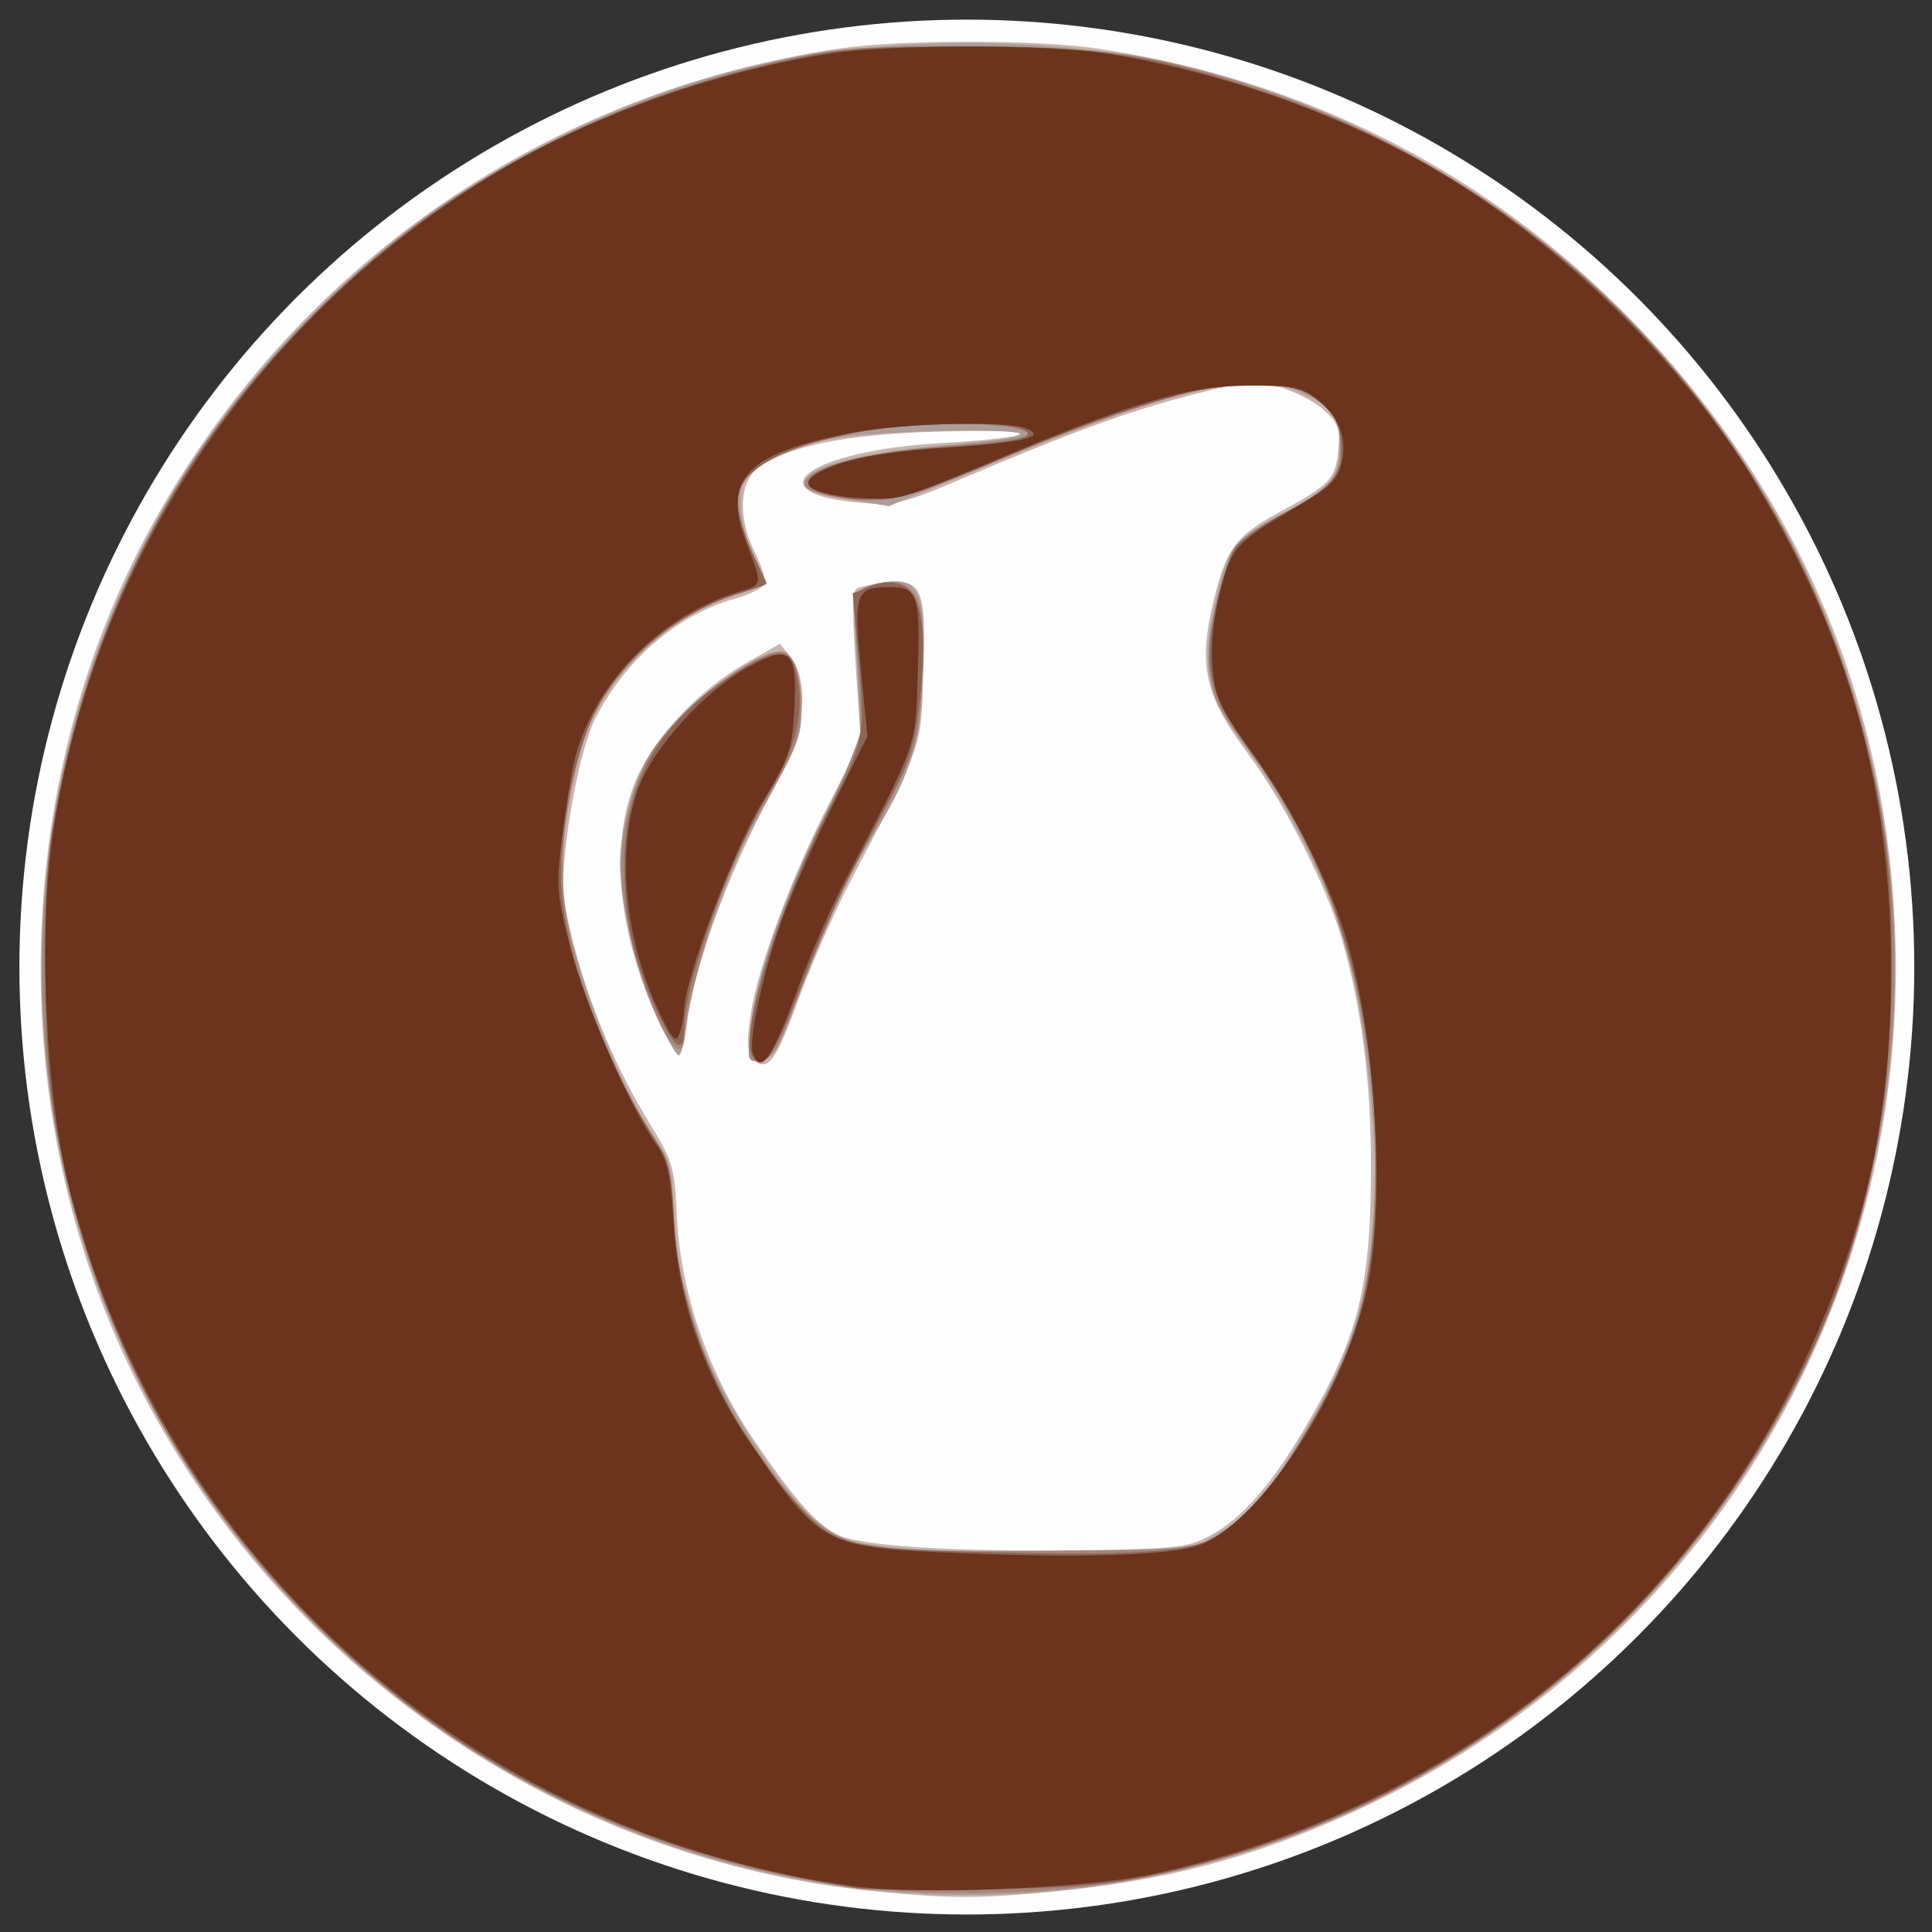 <?xml version="1.0" encoding="UTF-8" standalone="no"?>
<!-- Created with Inkscape (http://www.inkscape.org/) -->

<svg
   xmlns:dc="http://purl.org/dc/elements/1.1/"
   xmlns:cc="http://creativecommons.org/ns#"
   xmlns:rdf="http://www.w3.org/1999/02/22-rdf-syntax-ns#"
   xmlns:svg="http://www.w3.org/2000/svg"
   xmlns="http://www.w3.org/2000/svg"
   xmlns:sodipodi="http://sodipodi.sourceforge.net/DTD/sodipodi-0.dtd"
   xmlns:inkscape="http://www.inkscape.org/namespaces/inkscape"
   id="svg4264"
   version="1.1"
   inkscape:version="0.91 r13725"
   width="100"
   height="100"
   viewBox="0 0 100 100"
   sodipodi:docname="lacteo50.svg">
  <rect x="0" y="0" width="100" height="100" fill="#333333" stroke="none"/>
  <defs
     id="defs4268">
    <clipPath
       clipPathUnits="userSpaceOnUse"
       id="clipPath4294">
      <rect
         style="opacity:0.181;fill:#ff0000;fill-opacity:1;fill-rule:nonzero;stroke:none;stroke-width:3.6;stroke-linecap:round;stroke-linejoin:round;stroke-miterlimit:4;stroke-dasharray:none;stroke-opacity:1"
         id="rect4296"
         width="240"
         height="240"
         x="10.939"
         y="42.654" />
    </clipPath>
    <clipPath
       clipPathUnits="userSpaceOnUse"
       id="clipPath4238">
      <circle
         style="opacity:0.243;fill:#ff0000;fill-rule:evenodd;stroke:none;stroke-width:1px;stroke-linecap:butt;stroke-linejoin:miter;stroke-opacity:1"
         id="circle4240"
         cx="130.939"
         cy="162.654"
         r="117.6" />
    </clipPath>
  </defs>
  <sodipodi:namedview
     pagecolor="#ffffff"
     bordercolor="#666666"
     borderopacity="1"
     objecttolerance="10"
     gridtolerance="10"
     guidetolerance="10"
     inkscape:pageopacity="0"
     inkscape:pageshadow="2"
     inkscape:window-width="1920"
     inkscape:window-height="1017"
     id="namedview4266"
     showgrid="false"
     fit-margin-top="0"
     fit-margin-left="0"
     fit-margin-right="0"
     fit-margin-bottom="0"
     inkscape:zoom="1.518912"
     inkscape:cx="91.734794"
     inkscape:cy="100.63524"
     inkscape:window-x="-8"
     inkscape:window-y="-8"
     inkscape:window-maximized="1"
     inkscape:current-layer="svg4264" />
  <g
     id="g4274"
     transform="matrix(0.417,0,0,0.417,-4.558,-17.772)"
     clip-path="url(#clipPath4238)">
    <path
       style="fill:#fefefe"
       d="M 0,185.956 0,0 l 131.114,0 131.114,0 0,185.956 0,185.956 -131.114,0 -131.114,0 0,-185.956 z"
       id="path4290"
       inkscape:connector-curvature="0" />
    <path
       style="fill:#c8b4ac"
       d="m 105.379,323.425 c -3.609,-1.84 -5.324,-4.585 -5.7,-9.124 -0.67,-8.084 3.585,-13.117 11.096,-13.126 4.577,-0.006 6.901,1.203 6.901,3.589 0,1.751 -0.055,1.771 -1.781,0.64 -0.996,-0.653 -3.283,-1.167 -5.189,-1.167 -2.704,0 -3.8,0.391 -5.301,1.893 -1.645,1.645 -1.893,2.501 -1.893,6.54 0,3.91 0.277,4.942 1.751,6.51 2.474,2.633 5.898,3.112 9.501,1.33 l 2.913,-1.441 0,1.762 c 0,3.44 -7.526,5.028 -12.297,2.595 z m 59.8,0.274 c -5.347,-2.421 -7.594,-10.302 -4.763,-16.702 1.244,-2.812 2.114,-3.687 4.885,-4.912 5.558,-2.459 10.762,-0.702 13.434,4.536 2.739,5.369 1.312,12.916 -3.046,16.108 -2.47,1.81 -7.609,2.284 -10.509,0.971 z m 7.678,-2.984 c 4.117,-2.129 4.9,-11.084 1.286,-14.699 -2.484,-2.484 -6.587,-2.474 -9.082,0.021 -3.612,3.612 -2.679,12.865 1.502,14.885 2.252,1.088 3.893,1.034 6.293,-0.207 z m 12.918,3.138 c -1.388,-0.507 -1.998,-1.239 -1.998,-2.399 0,-1.618 0.084,-1.64 2.724,-0.698 3.788,1.352 6.278,1.262 8.201,-0.294 1.263,-1.023 1.532,-1.772 1.163,-3.243 -0.377,-1.502 -1.14,-2.078 -3.56,-2.684 -5.137,-1.286 -7.732,-2.748 -8.202,-4.62 -1.287,-5.126 1.748,-8.847 7.173,-8.798 4.709,0.043 7.029,0.878 7.029,2.528 0,1.655 -0.205,1.695 -3.629,0.714 -1.731,-0.496 -3.278,-0.479 -4.898,0.056 -1.945,0.642 -2.369,1.156 -2.369,2.874 0,1.961 0.318,2.187 5.06,3.599 3.181,0.947 5.474,2.098 6.174,3.098 1.3,1.855 1.448,5.098 0.33,7.188 -1.606,3.001 -8.491,4.398 -13.198,2.678 z m -123.305,-11.141 0,-11.259 1.816,0 1.816,0 0,9.806 0,9.806 5.448,0 c 4.964,0 5.448,0.129 5.448,1.453 0,1.356 -0.484,1.453 -7.264,1.453 l -7.264,0 0,-11.259 z m 15.431,10.351 c 0.183,-0.499 2.097,-5.566 4.254,-11.258 3.692,-9.741 4.036,-10.35 5.857,-10.351 1.734,-7.2e-4 2.139,0.543 3.92,5.265 1.092,2.896 2.919,7.645 4.059,10.552 2.508,6.394 2.525,6.7 0.372,6.7 -1.355,0 -1.878,-0.591 -2.572,-2.906 l -0.871,-2.906 -4.751,0 -4.751,0 -1.141,2.906 c -0.9,2.291 -1.519,2.906 -2.925,2.906 -1.12,0 -1.66,-0.338 -1.452,-0.908 z m 13.315,-9.08 c -0.225,-0.699 -1.037,-2.906 -1.805,-4.903 -1.164,-3.026 -1.486,-3.39 -1.935,-2.179 -0.296,0.799 -1.135,3.005 -1.865,4.903 l -1.327,3.45 3.67,0 c 3.167,0 3.614,-0.174 3.262,-1.271 z m 35.904,0.182 0,-9.806 -3.995,0 c -3.511,0 -3.995,-0.176 -3.995,-1.453 0,-1.381 0.484,-1.453 9.806,-1.453 9.322,0 9.806,0.072 9.806,1.453 0,1.277 -0.484,1.453 -3.995,1.453 l -3.995,0 0,9.806 0,9.806 -1.816,0 -1.816,0 0,-9.806 z m 13.801,-1.453 0,-11.259 7.264,0 c 6.78,0 7.264,0.097 7.264,1.453 0,1.324 -0.484,1.453 -5.448,1.453 l -5.448,0 0,2.874 0,2.874 5.266,0.213 c 4.711,0.191 5.266,0.367 5.266,1.666 0,1.3 -0.555,1.475 -5.266,1.666 l -5.266,0.213 0,3.57 0,3.57 5.622,0.212 c 4.676,0.176 5.662,0.426 5.864,1.483 0.219,1.146 -0.515,1.271 -7.438,1.271 l -7.68,0 0,-11.259 z M 119.891,277.419 C 80.776,273.653 45.752,249.604 27.978,214.309 11.099,180.793 12.109,138.808 30.572,106.408 48.502,74.942 79.168,53.992 115.133,48.639 c 7.47,-1.112 24.492,-1.112 31.961,0 25.968,3.865 48.617,15.41 66.523,33.906 21.471,22.18 32.618,49.634 32.627,80.356 0.013,45.191 -26.078,85.774 -67.241,104.587 -12.561,5.741 -23.406,8.605 -37.72,9.962 -8.877,0.841 -12.391,0.836 -21.392,-0.03 z m 41.005,-44.064 c 3.949,-2.056 7.505,-5.985 11.597,-12.816 6.994,-11.676 8.592,-17.825 8.61,-33.13 0.012,-10.521 -1.163,-19.701 -3.61,-28.202 -1.914,-6.65 -7.137,-16.954 -11.713,-23.11 -5.364,-7.216 -6.171,-10.928 -4.16,-19.135 1.531,-6.249 2.727,-7.835 8.129,-10.78 6.285,-3.426 6.897,-4.06 7.279,-7.535 0.299,-2.723 0.078,-3.379 -1.719,-5.081 -1.135,-1.075 -3.64,-2.375 -5.567,-2.889 -3.187,-0.85 -4.172,-0.763 -10.896,0.961 -7.657,1.964 -14.775,4.559 -28.457,10.374 -7.386,3.139 -8.333,3.367 -12.526,3.02 -13.627,-1.13 -6.688,-6.445 9.658,-7.399 13.167,-0.768 13.401,-1.816 0.326,-1.459 -11.848,0.323 -18.965,1.743 -22.821,4.551 -2.362,1.72 -2.524,6.295 -0.372,10.512 0.827,1.621 1.347,3.355 1.156,3.853 -0.191,0.498 -1.788,1.31 -3.549,1.803 -7.277,2.038 -13.719,7.571 -17.491,15.025 -2.183,4.313 -4.552,18.499 -3.79,22.693 1.671,9.197 5.526,19.21 10.53,27.35 2.941,4.784 3.143,5.46 3.421,11.43 0.445,9.554 3.826,19.483 9.465,27.795 5.31,7.828 8.155,10.986 10.885,12.087 3.16,1.274 14.543,1.962 29.275,1.77 11.996,-0.157 13.75,-0.338 16.344,-1.688 z m -56.107,-58.906 c -1.118,-0.694 -1.272,-2.204 -0.635,-6.208 0.904,-5.676 5.23,-17.263 9.594,-25.699 l 4.033,-7.796 -0.532,-7.99 c -0.575,-8.635 -0.577,-10.498 -0.012,-11.063 0.201,-0.201 1.821,-0.53 3.599,-0.731 4.583,-0.517 5.08,0.691 4.698,11.403 -0.333,9.328 0.098,8.113 -9.193,25.93 -1.908,3.659 -4.732,10.101 -6.276,14.316 -2.722,7.432 -3.668,8.837 -5.278,7.838 z M 92.389,168.705 c -4.966,-10.787 -5.818,-22.301 -2.216,-29.964 2.369,-5.041 7.73,-10.602 13.272,-13.767 l 4.292,-2.451 1.338,1.652 c 2.215,2.735 1.828,9.165 -0.838,13.939 -6.361,11.389 -11.038,23.642 -12.018,31.485 -0.276,2.205 -0.742,4.01 -1.036,4.01 -0.294,0 -1.551,-2.206 -2.793,-4.903 z"
       id="path4288"
       inkscape:connector-curvature="0" />
    <path
       style="fill:#ac9d97"
       d="m 105.484,323.293 c -7.115,-3.32 -8.045,-14.498 -1.653,-19.876 1.903,-1.601 3.055,-1.964 6.239,-1.964 4.928,0 7.606,1.16 7.606,3.294 l 0,1.608 -2.913,-1.441 c -6.009,-2.973 -11.615,0.626 -11.615,7.456 0,1.948 0.391,4.399 0.868,5.447 1.659,3.642 6.922,5.018 11.019,2.881 2.629,-1.371 2.641,-1.369 2.641,0.342 0,3.163 -7.337,4.519 -12.192,2.253 z m 61.068,0.926 c -2.536,-0.539 -5.796,-4.056 -6.769,-7.302 -1.437,-4.795 -0.377,-9.424 2.911,-12.711 2.482,-2.482 3.125,-2.753 6.54,-2.753 2.284,0 4.63,0.498 5.912,1.255 2.66,1.571 5.005,6.3 4.984,10.052 -0.02,3.588 -2.238,8.572 -4.463,10.028 -1.866,1.221 -6.602,1.965 -9.114,1.431 z m 6.37,-3.175 c 3.21,-1.718 4.705,-9.09 2.724,-13.437 -0.877,-1.924 -3.953,-3.975 -5.963,-3.975 -2.245,0 -4.758,1.73 -5.846,4.024 -2.148,4.527 -0.943,11.448 2.326,13.351 1.655,0.964 4.993,0.982 6.759,0.037 z m 15.577,3.296 c -0.4,-0.133 -1.625,-0.441 -2.724,-0.683 -1.51,-0.333 -1.998,-0.871 -1.998,-2.206 0,-1.732 0.047,-1.745 2.519,-0.713 5.175,2.162 10.121,0.532 9.69,-3.194 -0.192,-1.661 -0.841,-2.128 -4.693,-3.38 -2.458,-0.799 -5.155,-2.075 -5.993,-2.837 -2.151,-1.954 -2.027,-5.805 0.26,-8.092 1.494,-1.494 2.484,-1.783 6.115,-1.783 5.268,0 6.63,0.464 6.63,2.257 0,1.58 -0.56,1.679 -3.396,0.6 -2.701,-1.027 -6.569,-0.238 -7.517,1.532 -1.294,2.419 0.279,4.128 4.631,5.031 6.42,1.333 9.031,5.132 6.775,9.862 -0.855,1.792 -1.872,2.622 -3.912,3.188 -2.705,0.751 -4.947,0.897 -6.388,0.416 z m -126.029,-11.628 0,-11.259 1.816,0 1.816,0 0,9.774 0,9.774 5.259,0.213 c 4.329,0.176 5.301,0.438 5.501,1.485 0.218,1.143 -0.498,1.271 -7.075,1.271 l -7.317,0 0,-11.259 z m 15.263,11.077 c 0.004,-0.1 1.891,-5.085 4.192,-11.077 3.774,-9.83 4.365,-10.917 6.035,-11.113 1.76,-0.207 2.054,0.32 5.977,10.718 2.269,6.014 4.126,11.097 4.126,11.295 0,0.198 -0.656,0.359 -1.459,0.359 -1.024,0 -1.805,-0.866 -2.621,-2.906 l -1.163,-2.906 -4.891,0 -4.891,0 -0.871,2.906 c -0.709,2.366 -1.202,2.906 -2.657,2.906 -0.983,0 -1.783,-0.082 -1.778,-0.182 z m 13.613,-9.443 c -0.184,-0.499 -0.9,-2.627 -1.591,-4.727 -0.691,-2.101 -1.525,-3.653 -1.854,-3.45 -0.329,0.203 -1.084,1.759 -1.679,3.456 -0.594,1.697 -1.314,3.658 -1.598,4.358 -0.454,1.114 -0.05,1.271 3.27,1.271 2.724,0 3.693,-0.255 3.452,-0.908 z m 35.773,-0.182 0,-9.806 -3.995,0 c -3.511,0 -3.995,-0.176 -3.995,-1.453 0,-1.378 0.484,-1.453 9.443,-1.453 8.959,0 9.443,0.074 9.443,1.453 0,1.259 -0.484,1.453 -3.632,1.453 l -3.632,0 0,9.806 0,9.806 -1.816,0 -1.816,0 0,-9.806 z m 13.801,-1.453 0,-11.259 7.264,0 c 6.78,0 7.264,0.097 7.264,1.453 0,1.324 -0.484,1.453 -5.448,1.453 l -5.448,0 0,3.269 0,3.269 5.085,0 c 4.6,0 5.085,0.138 5.085,1.453 0,1.314 -0.484,1.453 -5.085,1.453 l -5.085,0 0,3.632 0,3.632 5.448,0 c 4.964,0 5.448,0.129 5.448,1.453 0,1.356 -0.484,1.453 -7.264,1.453 l -7.264,0 0,-11.259 z M 125.666,277.714 C 79.62,275.548 39.138,245.8 23.04,202.3 15.451,181.793 14.027,158.628 19.023,136.925 27.699,99.229 54.7,68.593 91.434,54.767 103.597,50.189 116.56,47.967 131.114,47.967 c 14.554,0 27.517,2.221 39.68,6.799 55.702,20.966 86.34,79.309 71.754,136.638 -13.36,52.512 -62.589,88.864 -116.882,86.31 z m 36.425,-44.71 c 4.172,-2.452 6.179,-4.806 10.865,-12.74 6.59,-11.157 8.649,-18.905 8.633,-32.492 -0.009,-7.59 -1.871,-22.045 -3.649,-28.329 -1.701,-6.011 -7.528,-17.518 -11.92,-23.541 -5.431,-7.447 -6.089,-10.28 -4.269,-18.391 1.501,-6.689 2.296,-7.872 6.966,-10.362 7.451,-3.974 8.523,-5.107 8.523,-9.01 0,-3.901 -0.939,-5.139 -5.27,-6.949 -6.486,-2.71 -15.515,-0.407 -42.514,10.845 l -8.195,3.415 -5.006,-0.844 c -2.819,-0.475 -5.167,-1.266 -5.376,-1.809 -0.732,-1.907 6.111,-3.953 16.004,-4.787 13.978,-1.178 14.289,-2.157 0.598,-1.882 -12.751,0.256 -18.639,1.442 -22.518,4.537 -1.839,1.466 -2.168,2.222 -2.11,4.834 0.038,1.703 0.774,4.473 1.634,6.155 0.861,1.682 1.565,3.183 1.565,3.335 0,0.152 -1.368,0.687 -3.039,1.188 -7.725,2.315 -14.791,8.224 -18.453,15.434 -1.902,3.745 -3.932,13.945 -3.931,19.756 7.26e-4,7.558 6.702,25.863 12.438,33.976 1.011,1.431 1.364,3.211 1.367,6.901 0.004,5.322 0.449,7.501 3.387,16.605 2.14,6.629 10.455,19.543 14.831,23.034 3.575,2.852 8.28,3.376 28.993,3.228 l 17.07,-0.122 3.374,-1.983 z m -57.965,-63.054 c 0.66,-6.314 4.174,-16.266 9.32,-26.397 l 4.382,-8.626 -0.516,-9.286 c -0.494,-8.877 -0.451,-9.32 0.966,-10.079 0.815,-0.436 2.493,-0.793 3.727,-0.793 3.239,0 3.888,2.254 3.447,11.985 -0.392,8.653 -1.607,12.403 -6.554,20.224 -2.507,3.963 -6.372,12.505 -9.75,21.544 -1.669,4.466 -2.347,5.492 -3.765,5.694 -1.704,0.243 -1.722,0.18 -1.257,-4.267 z M 92.387,168.705 c -2.532,-5.495 -4.493,-13.782 -4.493,-18.983 0,-4.237 1.744,-10.323 3.958,-13.816 3.365,-5.309 12.53,-12.419 16.007,-12.419 1.511,0 2.553,2.934 2.553,7.188 0,3.486 -0.273,4.146 -6.043,14.641 -3.235,5.883 -7.54,18.56 -8.195,24.13 -0.269,2.289 -0.723,4.162 -1.008,4.162 -0.285,0 -1.535,-2.206 -2.778,-4.903 z"
       id="path4286"
       inkscape:connector-curvature="0" />
    <path
       style="fill:#a78678"
       d="m 107.067,323.935 c -7.446,-2.235 -9.927,-13.306 -4.347,-19.396 2.058,-2.246 2.905,-2.628 6.479,-2.924 5.149,-0.427 8.477,0.797 8.477,3.117 l 0,1.65 -2.696,-1.374 c -1.483,-0.756 -3.46,-1.374 -4.394,-1.374 -2.717,0 -5.705,1.931 -6.698,4.328 -1.323,3.194 -0.628,9.907 1.215,11.751 2.032,2.032 6.75,2.556 9.713,1.078 2.939,-1.466 2.861,-1.474 2.861,0.295 0,2.38 -6.426,4.107 -10.609,2.851 z m 58.942,-0.327 c -3.372,-1.2 -5.162,-3.261 -6.261,-7.212 -1.295,-4.656 -0.246,-8.998 2.946,-12.19 2.529,-2.529 3.083,-2.753 6.808,-2.753 3.494,0 4.408,0.31 6.605,2.239 3.935,3.455 5.04,9.03 2.866,14.463 -2.059,5.145 -7.453,7.414 -12.965,5.453 z m 8.034,-3.509 c 1.595,-1.372 2.033,-2.472 2.309,-5.807 0.203,-2.451 -0.03,-5.011 -0.577,-6.332 -0.912,-2.203 -3.938,-4.328 -6.162,-4.328 -2.073,0 -5.144,2.023 -6.033,3.975 -1.936,4.249 -0.521,11.593 2.583,13.4 2.228,1.298 5.793,0.886 7.88,-0.908 z m 12.459,3.762 c -1.996,-0.557 -2.724,-1.152 -2.724,-2.226 0,-1.196 0.301,-1.366 1.634,-0.924 3.716,1.231 8.281,1.232 9.51,10e-4 2.972,-2.972 0.712,-6.036 -5.299,-7.182 -5.663,-1.08 -7.805,-6.7 -3.924,-10.297 1.523,-1.411 2.692,-1.779 5.63,-1.771 5.184,0.014 6.976,0.613 6.976,2.332 0,1.064 -0.327,1.32 -1.238,0.971 -0.681,-0.261 -2.603,-0.662 -4.272,-0.891 -2.468,-0.338 -3.32,-0.129 -4.573,1.124 -2.93,2.93 -1.921,4.367 4.325,6.157 4.866,1.395 6.774,3.281 6.774,6.698 0,5.087 -6.018,7.907 -12.821,6.008 z m -124.031,-11.199 0,-11.31 1.634,0.232 c 1.589,0.226 1.64,0.5 1.837,9.825 l 0.202,9.593 5.238,0.213 c 4.31,0.175 5.281,0.438 5.48,1.484 0.218,1.143 -0.498,1.271 -7.075,1.271 l -7.317,0 0,-11.31 z m 17.165,6.406 c 6.357,-16.892 6.525,-17.244 8.34,-17.465 1.75,-0.213 2.945,2.375 9.938,21.524 0.245,0.671 -0.164,0.896 -1.321,0.726 -1.17,-0.171 -1.932,-1.013 -2.525,-2.788 l -0.85,-2.542 -5.166,-0.213 -5.166,-0.213 -0.88,2.937 c -0.696,2.324 -1.228,2.937 -2.548,2.937 l -1.668,0 1.845,-4.903 z m 11.879,-3.995 c -0.006,-0.499 -0.795,-3.033 -1.752,-5.63 -1.401,-3.8 -1.846,-4.438 -2.282,-3.269 -0.298,0.799 -1.144,3.018 -1.88,4.93 -0.736,1.912 -1.338,3.792 -1.338,4.177 0,0.385 1.634,0.7 3.632,0.7 2.428,0 3.628,-0.301 3.62,-0.908 z m 35.605,-0.908 0,-9.806 -3.995,0 c -3.511,0 -3.995,-0.176 -3.995,-1.453 0,-1.378 0.484,-1.453 9.443,-1.453 8.959,0 9.443,0.074 9.443,1.453 0,1.277 -0.484,1.453 -3.995,1.453 l -3.995,0 0,9.806 c 0,9.322 -0.072,9.806 -1.453,9.806 -1.381,0 -1.453,-0.484 -1.453,-9.806 z m 13.801,-1.453 0,-11.259 7.264,0 c 6.78,0 7.264,0.097 7.264,1.453 0,1.324 -0.484,1.453 -5.448,1.453 l -5.448,0 0,3.269 0,3.269 5.085,0 c 4.036,0 5.085,0.225 5.085,1.09 0,0.865 -1.049,1.09 -5.085,1.09 l -5.085,0 0,3.995 0,3.995 5.448,0 c 4.964,0 5.448,0.129 5.448,1.453 0,1.356 -0.484,1.453 -7.264,1.453 l -7.264,0 0,-11.259 z M 123.487,277.395 C 88.236,275.315 54.829,255.958 35.259,226.271 10.792,189.157 9.743,141.748 32.541,103.511 39.756,91.41 52.664,77.435 64.21,69.225 76.635,60.39 92.655,53.396 108.232,50.005 c 6.59,-1.435 9.7,-1.66 22.881,-1.66 16.879,0 23.823,1.04 37.046,5.55 33.388,11.388 60.536,38.531 71.783,71.771 8.203,24.241 8.202,49.856 -7.3e-4,74.092 -14.855,43.888 -55.259,74.882 -101.201,77.631 -4.195,0.251 -11.059,0.254 -15.254,0.007 z m 38.136,-43.978 c 1.598,-0.864 3.92,-2.662 5.16,-3.995 2.565,-2.759 8.803,-13.051 11.077,-18.274 3.939,-9.05 4.893,-25.896 2.321,-40.971 -2.283,-13.383 -6.496,-23.85 -13.305,-33.056 -4.897,-6.622 -5.325,-7.449 -5.805,-11.225 -0.526,-4.14 1.61,-13.467 3.612,-15.765 0.884,-1.015 3.335,-2.71 5.448,-3.768 5.953,-2.979 7.11,-4.34 7.11,-8.362 0,-2.939 -0.321,-3.711 -2.201,-5.292 -5.756,-4.843 -16.975,-2.781 -41.49,7.625 -10.57,4.487 -12.828,4.966 -18.897,4.006 -8.98,-1.42 -1.335,-5.128 13.051,-6.331 5.072,-0.424 9.712,-0.957 10.311,-1.185 1.893,-0.719 -2.118,-1.517 -7.99,-1.589 -10.363,-0.127 -22.005,2.539 -25.551,5.852 -2.009,1.876 -2.186,2.384 -1.76,5.045 0.26,1.628 1.118,4.224 1.907,5.769 0.788,1.545 1.434,2.935 1.434,3.087 0,0.152 -1.389,0.687 -3.087,1.187 -7.705,2.271 -14.694,8.103 -18.345,15.308 -2.56,5.052 -4.246,14.866 -3.743,21.785 0.662,9.102 5.93,22.99 12.122,31.961 0.892,1.292 1.352,3.808 1.596,8.717 0.475,9.572 3.825,19.139 9.831,28.071 5.604,8.335 9.373,11.665 13.889,12.271 1.845,0.248 3.682,0.575 4.081,0.728 0.4,0.152 8.735,0.208 18.523,0.124 16.703,-0.143 17.975,-0.249 20.702,-1.723 z m -57.456,-63.324 c 0.691,-6.104 4.577,-17.178 9.396,-26.771 2.246,-4.472 4.133,-9.048 4.192,-10.169 0.059,-1.121 -0.142,-5.354 -0.447,-9.406 -0.535,-7.11 -0.499,-7.397 1.032,-8.217 0.873,-0.467 2.462,-0.748 3.532,-0.623 3.184,0.371 3.922,2.777 3.562,11.622 -0.277,6.831 -0.592,8.356 -2.622,12.694 -1.269,2.712 -3.242,6.449 -4.384,8.306 -2.163,3.515 -5.761,11.667 -9.267,20.994 -1.672,4.449 -2.363,5.493 -3.768,5.693 -1.69,0.241 -1.711,0.171 -1.226,-4.123 z m -11.091,0.064 c -2.189,-4.302 -4.421,-12.269 -4.909,-17.523 -0.527,-5.675 0.933,-12.381 3.626,-16.647 3.286,-5.205 12.663,-12.501 16.066,-12.501 2.653,0 3.45,8.426 1.223,12.929 -0.732,1.479 -2.376,4.437 -3.655,6.573 -1.278,2.136 -3.148,5.896 -4.154,8.354 -2.094,5.114 -5.388,17.221 -5.388,19.803 0,2.55 -1.229,2.118 -2.809,-0.988 z"
       id="path4284"
       inkscape:connector-curvature="0" />
    <path
       style="fill:#8f6554"
       d="m 107.869,323.993 c -5.421,-1.24 -7.955,-4.834 -7.976,-11.313 -0.016,-5.013 1.272,-7.577 4.928,-9.806 4.467,-2.724 12.854,-1.449 12.854,1.954 l 0,1.689 -2.361,-1.439 c -2.8,-1.707 -5.665,-1.839 -8.469,-0.389 -2.785,1.44 -3.951,4.606 -3.536,9.604 0.277,3.336 0.714,4.435 2.309,5.807 2.334,2.008 6.667,2.263 9.913,0.585 2.037,-1.053 2.143,-1.034 2.143,0.381 0,2.226 -5.584,3.894 -9.806,2.928 z m 59.564,-0.032 c -6.243,-1.337 -9.409,-7.502 -7.582,-14.76 1.235,-4.905 4.065,-7.222 9.282,-7.599 3.944,-0.285 4.431,-0.143 6.891,2.018 3.076,2.701 4.487,6.87 3.794,11.208 -0.54,3.375 -2.785,7.32 -4.591,8.066 -2.662,1.1 -5.702,1.516 -7.794,1.068 z m 6.638,-3.887 c 1.718,-1.478 2.034,-2.367 2.259,-6.356 0.331,-5.86 -1.345,-9.035 -5.142,-9.747 -5.577,-1.046 -8.914,3.096 -8.314,10.321 0.277,3.336 0.714,4.435 2.309,5.807 2.607,2.242 6.264,2.232 8.888,-0.025 z m 12.793,3.799 c -2.395,-0.553 -3.087,-1.047 -3.087,-2.201 0,-1.137 0.3,-1.361 1.271,-0.952 0.699,0.295 2.928,0.692 4.954,0.883 4.141,0.391 6.124,-0.83 6.124,-3.769 0,-2.188 -0.964,-2.886 -5.959,-4.318 -5.473,-1.569 -7.533,-4.607 -5.939,-8.761 1.47,-3.832 14.077,-4.691 14.077,-0.96 0,1.088 -0.315,1.319 -1.271,0.933 -3.044,-1.227 -6.719,-1.263 -8.52,-0.083 -3.587,2.35 -1.584,5.559 4.088,6.552 5.094,0.891 7.962,4.748 6.463,8.691 -1.378,3.625 -6.508,5.301 -12.201,3.985 z m -124.232,-10.979 c 0.191,-10.526 0.273,-11.077 1.653,-11.077 1.373,0 1.464,0.552 1.655,9.988 l 0.202,9.988 5.427,0 c 4.34,0 5.427,0.218 5.427,1.09 0,0.896 -1.293,1.09 -7.283,1.09 l -7.283,0 0.201,-11.077 z m 16.881,6.538 c 6.812,-17.935 6.656,-17.607 8.46,-17.823 1.609,-0.192 2.023,0.555 5.646,10.169 2.151,5.707 4.076,10.814 4.279,11.349 0.256,0.674 -0.145,0.897 -1.307,0.726 -1.17,-0.171 -1.932,-1.013 -2.525,-2.788 l -0.85,-2.542 -5.166,-0.213 -5.166,-0.213 -0.88,2.937 c -0.696,2.324 -1.228,2.937 -2.548,2.937 l -1.668,0 1.724,-4.54 z m 12.012,-4.452 c 0,-0.551 -0.79,-3.084 -1.754,-5.63 -1.418,-3.742 -1.858,-4.35 -2.294,-3.176 -0.297,0.799 -1.142,3.018 -1.877,4.93 -0.736,1.912 -1.338,3.792 -1.338,4.177 0,0.385 1.634,0.7 3.632,0.7 2.602,0 3.632,-0.284 3.632,-1.001 z m 35.593,-0.815 0,-9.806 -3.995,0 c -3.511,0 -3.995,-0.176 -3.995,-1.453 0,-1.378 0.484,-1.453 9.443,-1.453 8.959,0 9.443,0.074 9.443,1.453 0,1.277 -0.484,1.453 -3.995,1.453 l -3.995,0 0,9.806 c 0,9.322 -0.072,9.806 -1.453,9.806 -1.381,0 -1.453,-0.484 -1.453,-9.806 z m 13.964,-1.271 0.201,-11.077 7.082,-0.208 c 6.708,-0.197 7.082,-0.13 7.082,1.271 0,1.356 -0.452,1.479 -5.448,1.479 l -5.448,0 0,3.269 0,3.269 5.085,0 c 4.036,0 5.085,0.225 5.085,1.09 0,0.865 -1.049,1.09 -5.085,1.09 l -5.085,0 0,4.358 0,4.358 5.448,0 c 4.358,0 5.448,0.218 5.448,1.09 0,0.896 -1.293,1.09 -7.283,1.09 l -7.283,0 0.201,-11.077 z M 117.312,277.006 C 83.514,271.725 58.077,256.773 38.41,230.63 27.916,216.679 20.824,199.805 17.651,181.235 16.264,173.116 16.105,153.469 17.367,146.005 21.743,120.116 32.078,99.574 49.634,81.868 65.794,65.569 85.355,55.067 108.959,50.015 c 6.465,-1.384 9.841,-1.632 22.155,-1.632 16.403,0 23.384,1.093 37.409,5.854 36.583,12.421 64.724,43.045 73.981,80.509 2.585,10.461 3.278,16.537 3.234,28.329 -0.07,18.641 -3.746,35.071 -11.165,49.904 -16.217,32.424 -44.885,54.707 -80.214,62.35 -5.678,1.228 -10.278,1.62 -21.065,1.795 -7.591,0.123 -14.782,0.07 -15.981,-0.117 z m 44.546,-43.621 c 3.78,-2.337 6.812,-5.731 10.366,-11.6 7.345,-12.132 9.511,-19.974 9.495,-34.376 -0.022,-20.178 -5.041,-36.897 -15.374,-51.21 -5.464,-7.568 -6.231,-10.849 -4.385,-18.745 0.672,-2.875 1.661,-5.923 2.197,-6.773 0.536,-0.85 3.151,-2.721 5.81,-4.158 6.344,-3.426 7.609,-4.884 7.462,-8.591 -0.203,-5.078 -4.231,-7.86 -11.381,-7.86 -5.293,0 -17.681,3.811 -30.937,9.518 -11.042,4.754 -15.996,5.81 -21.065,4.49 -7.032,-1.831 0.495,-5.07 13.798,-5.937 9.52,-0.621 12.386,-1.306 9.761,-2.334 -2.074,-0.812 -13.202,-0.762 -18.16,0.081 -11.419,1.943 -17.029,4.971 -17.015,9.183 0.004,1.138 0.821,3.818 1.816,5.955 0.995,2.137 1.809,3.965 1.809,4.062 0,0.097 -1.389,0.591 -3.087,1.098 -7.879,2.354 -15.124,8.328 -18.343,15.128 -2.301,4.859 -4.012,13.143 -4.08,19.752 -0.086,8.334 4.69,21.965 11.351,32.397 2.119,3.319 2.386,4.36 2.699,10.533 0.629,12.391 6.675,26.157 15.726,35.808 4.414,4.706 5.817,5.032 23.7,5.495 17.418,0.451 24.838,-0.059 27.839,-1.915 z m -57.669,-60.006 c -1.284,-3.347 3.771,-19.075 9.917,-30.851 4.21,-8.067 4.28,-8.486 3.27,-19.569 l -0.611,-6.702 2.09,-0.807 c 5.61,-2.167 7.531,1.963 6.298,13.541 -0.593,5.572 -1.219,7.824 -3.268,11.77 -1.394,2.684 -3.912,7.543 -5.597,10.799 -1.684,3.255 -4.468,9.629 -6.185,14.165 -3.014,7.96 -4.874,10.367 -5.915,7.655 z M 92.387,167.96 C 89.455,161.574 88.472,157.101 88.438,150 c -0.049,-10.315 4.603,-18.273 14.028,-23.998 5.142,-3.124 6.596,-3.046 7.367,0.395 0.988,4.409 -0.064,9.03 -3.258,14.312 -4.973,8.226 -10.691,23.899 -10.691,29.305 0,3.65 -1.203,2.943 -3.497,-2.054 z"
       id="path4282"
       inkscape:connector-curvature="0" />
    <path
       style="fill:#636363"
       d="m 107.869,323.993 c -5.421,-1.24 -7.955,-4.834 -7.976,-11.313 -0.016,-5.013 1.272,-7.577 4.928,-9.806 4.467,-2.724 12.854,-1.449 12.854,1.954 l 0,1.689 -2.361,-1.439 c -2.8,-1.707 -5.665,-1.839 -8.469,-0.389 -2.785,1.44 -3.951,4.606 -3.536,9.604 0.277,3.336 0.714,4.435 2.309,5.807 2.334,2.008 6.667,2.263 9.913,0.585 2.037,-1.053 2.143,-1.034 2.143,0.381 0,2.226 -5.584,3.894 -9.806,2.928 z m 59.564,-0.032 c -6.243,-1.337 -9.409,-7.502 -7.582,-14.76 1.235,-4.905 4.065,-7.222 9.282,-7.599 3.944,-0.285 4.431,-0.143 6.891,2.018 3.076,2.701 4.487,6.87 3.794,11.208 -0.54,3.375 -2.785,7.32 -4.591,8.066 -2.662,1.1 -5.702,1.516 -7.794,1.068 z m 6.638,-3.887 c 1.718,-1.478 2.034,-2.367 2.259,-6.356 0.331,-5.86 -1.345,-9.035 -5.142,-9.747 -5.577,-1.046 -8.914,3.096 -8.314,10.321 0.277,3.336 0.714,4.435 2.309,5.807 2.607,2.242 6.264,2.232 8.888,-0.025 z m 12.793,3.799 c -2.395,-0.553 -3.087,-1.047 -3.087,-2.201 0,-1.137 0.3,-1.361 1.271,-0.952 0.699,0.295 2.928,0.692 4.954,0.883 4.141,0.391 6.124,-0.83 6.124,-3.769 0,-2.188 -0.964,-2.886 -5.959,-4.318 -5.473,-1.569 -7.533,-4.607 -5.939,-8.761 1.47,-3.832 14.077,-4.691 14.077,-0.96 0,1.088 -0.315,1.319 -1.271,0.933 -3.044,-1.227 -6.719,-1.263 -8.52,-0.083 -3.587,2.35 -1.584,5.559 4.088,6.552 5.094,0.891 7.962,4.748 6.463,8.691 -1.378,3.625 -6.508,5.301 -12.201,3.985 z m -124.232,-10.979 c 0.191,-10.526 0.273,-11.077 1.653,-11.077 1.373,0 1.464,0.552 1.655,9.988 l 0.202,9.988 5.427,0 c 4.34,0 5.427,0.218 5.427,1.09 0,0.896 -1.293,1.09 -7.283,1.09 l -7.283,0 0.201,-11.077 z m 16.881,6.538 c 6.812,-17.935 6.656,-17.607 8.46,-17.823 1.609,-0.192 2.023,0.555 5.646,10.169 2.151,5.707 4.076,10.814 4.279,11.349 0.256,0.674 -0.145,0.897 -1.307,0.726 -1.17,-0.171 -1.932,-1.013 -2.525,-2.788 l -0.85,-2.542 -5.166,-0.213 -5.166,-0.213 -0.88,2.937 c -0.696,2.324 -1.228,2.937 -2.548,2.937 l -1.668,0 1.724,-4.54 z m 12.012,-4.452 c 0,-0.551 -0.79,-3.084 -1.754,-5.63 -1.418,-3.742 -1.858,-4.35 -2.294,-3.176 -0.297,0.799 -1.142,3.018 -1.877,4.93 -0.736,1.912 -1.338,3.792 -1.338,4.177 0,0.385 1.634,0.7 3.632,0.7 2.602,0 3.632,-0.284 3.632,-1.001 z m 35.593,-0.815 0,-9.806 -3.995,0 c -3.511,0 -3.995,-0.176 -3.995,-1.453 0,-1.378 0.484,-1.453 9.443,-1.453 8.959,0 9.443,0.074 9.443,1.453 0,1.277 -0.484,1.453 -3.995,1.453 l -3.995,0 0,9.806 c 0,9.322 -0.072,9.806 -1.453,9.806 -1.381,0 -1.453,-0.484 -1.453,-9.806 z m 13.964,-1.271 0.201,-11.077 7.082,-0.208 c 6.708,-0.197 7.082,-0.13 7.082,1.271 0,1.356 -0.452,1.479 -5.448,1.479 l -5.448,0 0,3.269 0,3.269 5.085,0 c 4.036,0 5.085,0.225 5.085,1.09 0,0.865 -1.049,1.09 -5.085,1.09 l -5.085,0 0,4.358 0,4.358 5.448,0 c 4.358,0 5.448,0.218 5.448,1.09 0,0.896 -1.293,1.09 -7.283,1.09 l -7.283,0 0.201,-11.077 z M 116.949,276.749 C 69.392,270.214 31.497,236.61 19.606,190.429 16.647,178.938 15.661,159.18 17.424,146.731 22.205,112.976 42.188,82.673 71.565,64.629 83.467,57.317 98.897,51.705 113.68,49.309 c 7.483,-1.213 27.383,-1.213 34.867,0 14.784,2.396 30.213,8.008 42.115,15.319 15.265,9.377 29.698,23.757 38.294,38.156 11.689,19.579 16.756,37.994 16.69,60.654 -0.052,17.712 -2.897,30.85 -10.147,46.852 -15.139,33.414 -45.23,57.309 -81.868,65.012 -8.261,1.737 -28.706,2.543 -36.683,1.447 z m 42.22,-42.133 c 7.873,-2.2 19.326,-19.817 21.717,-33.406 1.907,-10.836 0.725,-29.418 -2.633,-41.404 -1.952,-6.968 -6.877,-16.854 -11.731,-23.549 -4.175,-5.759 -4.739,-6.942 -5.075,-10.647 -0.245,-2.703 0.067,-5.983 0.888,-9.332 1.401,-5.717 1.883,-6.253 9.816,-10.917 3.962,-2.329 4.815,-3.187 5.328,-5.354 0.739,-3.123 -0.409,-5.856 -3.382,-8.054 -1.726,-1.276 -3.059,-1.511 -8.354,-1.474 -7.467,0.052 -14.402,2.125 -32.02,9.57 -10.906,4.609 -11.32,4.72 -16.214,4.37 -5.606,-0.401 -7.656,-1.545 -5.282,-2.947 3.046,-1.798 7.573,-2.711 16.431,-3.312 9.449,-0.641 12.281,-1.33 9.671,-2.352 -2.499,-0.979 -15.242,-0.684 -21.466,0.497 -13.296,2.522 -16.342,5.676 -13.273,13.742 2.015,5.295 2.042,5.126 -0.98,6.032 -9.855,2.953 -18.343,11.796 -20.471,21.327 -0.387,1.732 -1.051,5.962 -1.477,9.398 -0.713,5.759 -0.63,6.813 1.065,13.438 1.789,6.994 7.448,19.945 10.719,24.53 1.311,1.838 1.707,3.657 2.077,9.536 0.623,9.906 3.74,18.912 9.428,27.24 8.892,13.019 9.132,13.146 26.071,13.853 14.326,0.598 25.243,0.303 29.145,-0.787 z m -54.79,-61.264 c -0.606,-1.578 1.372,-10.512 3.741,-16.904 1.203,-3.245 4.054,-9.62 6.336,-14.165 l 4.149,-8.264 -0.81,-8.301 c -0.928,-9.513 -0.679,-10.222 3.588,-10.222 3.544,0 3.813,0.894 3.446,11.446 -0.297,8.531 -0.057,7.867 -8.963,24.873 -1.778,3.396 -4.428,9.443 -5.888,13.438 -3.242,8.869 -4.567,10.786 -5.599,8.098 z m -11.655,-5.161 c -4.313,-9.11 -5.333,-20.296 -2.534,-27.789 1.897,-5.077 8.3,-12.099 13.724,-15.052 5.146,-2.801 6.015,-1.968 5.601,5.366 -0.286,5.068 -0.591,5.945 -4.035,11.608 -3.555,5.845 -9.521,21.732 -9.648,25.689 -0.028,0.879 -0.294,2.219 -0.591,2.976 -0.441,1.124 -0.904,0.609 -2.517,-2.798 z"
       id="path4280"
       inkscape:connector-curvature="0" />
    <path
       style="fill:#6c341d"
       d="m 63.196,312.712 c 0,-9.428 0.174,-11.259 1.069,-11.259 0.88,0 1.105,1.771 1.271,9.988 l 0.202,9.988 5.266,0.213 c 4.029,0.163 5.266,0.462 5.266,1.271 0,0.848 -1.298,1.058 -6.538,1.058 l -6.538,0 0,-11.259 z m 15.254,10.595 c 0,-0.365 1.172,-3.716 2.604,-7.446 1.432,-3.73 3.261,-8.516 4.063,-10.637 1.195,-3.158 1.736,-3.815 2.993,-3.632 1.567,0.228 2.082,1.331 7.821,16.749 1.983,5.328 2.02,5.63 0.69,5.63 -1.01,0 -1.65,-0.817 -2.276,-2.906 l -0.871,-2.906 -5.254,0 -5.254,0 -1.163,2.906 c -0.639,1.598 -1.656,2.906 -2.258,2.906 -0.603,0 -1.095,-0.299 -1.095,-0.664 z m 13.615,-8.234 c -0.188,-0.499 -1.09,-2.967 -2.004,-5.483 -0.914,-2.516 -1.914,-4.314 -2.223,-3.995 -0.729,0.754 -3.576,8.298 -3.577,9.478 -2.47e-4,0.618 1.298,0.908 4.073,0.908 2.956,0 3.979,-0.249 3.731,-0.908 z m 12.461,7.237 c -3.217,-2.165 -4.388,-4.741 -4.388,-9.649 0,-4.889 1.724,-8.176 5.213,-9.936 4.158,-2.098 11.052,-1.361 12.069,1.29 0.66,1.72 -0.04,1.934 -2.361,0.723 -3.126,-1.63 -7.127,-1.405 -9.368,0.527 -3.911,3.373 -3.846,11.919 0.114,15.034 2.281,1.794 6.665,1.967 9.727,0.383 2.003,-1.036 2.143,-1.02 2.143,0.247 0,3.261 -8.958,4.201 -13.149,1.379 z m 22.592,-8.508 0,-10.169 -3.632,0 c -2.744,0 -3.632,-0.266 -3.632,-1.09 0,-0.91 1.493,-1.09 9.08,-1.09 7.441,0 9.08,0.19 9.08,1.052 0,0.756 -1.07,1.113 -3.814,1.271 l -3.814,0.22 -0.202,9.988 c -0.19,9.388 -0.288,9.988 -1.634,9.988 -1.357,0 -1.432,-0.533 -1.432,-10.169 z m 14.528,-1.117 0,-11.286 6.66,0.209 c 4.394,0.138 6.759,0.507 6.951,1.085 0.206,0.623 -1.352,0.938 -5.389,1.09 l -5.68,0.213 -0.221,3.45 -0.221,3.45 5.488,0 c 4.394,0 5.488,0.217 5.488,1.09 0,0.872 -1.094,1.09 -5.484,1.09 l -5.484,0 0.218,4.177 0.218,4.177 5.63,0.212 c 4.351,0.164 5.63,0.453 5.63,1.271 0,0.853 -1.339,1.059 -6.901,1.059 l -6.901,0 0,-11.286 z m 22.238,9.769 c -2.872,-2.259 -4.079,-5.186 -4.076,-9.888 0.004,-6.965 3.723,-11.117 9.949,-11.111 5.84,0.006 9.765,4.484 9.764,11.139 -4.9e-4,4.816 -0.882,7.048 -3.729,9.443 -3.013,2.535 -8.951,2.743 -11.909,0.416 z m 10.657,-2.79 c 5.003,-5.946 1.865,-16.033 -4.987,-16.033 -6.699,0 -9.758,10.921 -4.598,16.414 2.487,2.647 7.194,2.46 9.585,-0.381 z m 10.869,3.557 c -0.899,-0.361 -1.634,-1.193 -1.634,-1.848 0,-0.867 0.346,-1.036 1.271,-0.621 2.208,0.99 7.963,1.202 9.551,0.352 1.02,-0.546 1.527,-1.526 1.527,-2.954 0,-2.477 -1.869,-3.941 -5.941,-4.654 -3.49,-0.611 -5.57,-2.408 -6.127,-5.296 -0.377,-1.951 -0.09,-2.692 1.758,-4.54 1.808,-1.808 2.803,-2.208 5.486,-2.208 4.129,0 7.004,1.068 7.004,2.602 0,0.862 -0.347,1.03 -1.271,0.616 -0.699,-0.313 -2.749,-0.702 -4.556,-0.863 -3.979,-0.355 -6.263,1.494 -5.518,4.465 0.373,1.488 1.161,1.952 4.626,2.725 5.322,1.188 7.445,3.205 7.445,7.077 0,4.112 -2.434,5.913 -7.907,5.851 -2.243,-0.025 -4.814,-0.342 -5.713,-0.703 z M 116.949,276.749 C 69.392,270.214 31.497,236.61 19.606,190.429 16.647,178.938 15.661,159.18 17.424,146.731 22.205,112.976 42.188,82.673 71.565,64.629 83.467,57.317 98.897,51.705 113.68,49.309 c 7.483,-1.213 27.383,-1.213 34.867,0 14.784,2.396 30.213,8.008 42.115,15.319 15.265,9.377 29.698,23.757 38.294,38.156 11.689,19.579 16.756,37.994 16.69,60.654 -0.052,17.712 -2.897,30.85 -10.147,46.852 -15.139,33.414 -45.23,57.309 -81.868,65.012 -8.261,1.737 -28.706,2.543 -36.683,1.447 z m 42.22,-42.133 c 7.873,-2.2 19.326,-19.817 21.717,-33.406 1.907,-10.836 0.725,-29.418 -2.633,-41.404 -1.952,-6.968 -6.877,-16.854 -11.731,-23.549 -4.175,-5.759 -4.739,-6.942 -5.075,-10.647 -0.245,-2.703 0.067,-5.983 0.888,-9.332 1.401,-5.717 1.883,-6.253 9.816,-10.917 3.962,-2.329 4.815,-3.187 5.328,-5.354 0.739,-3.123 -0.409,-5.856 -3.382,-8.054 -1.726,-1.276 -3.059,-1.511 -8.354,-1.474 -7.467,0.052 -14.402,2.125 -32.02,9.57 -10.906,4.609 -11.32,4.72 -16.214,4.37 -5.606,-0.401 -7.656,-1.545 -5.282,-2.947 3.046,-1.798 7.573,-2.711 16.431,-3.312 9.449,-0.641 12.281,-1.33 9.671,-2.352 -2.499,-0.979 -15.242,-0.684 -21.466,0.497 -13.296,2.522 -16.342,5.676 -13.273,13.742 2.015,5.295 2.042,5.126 -0.98,6.032 -9.855,2.953 -18.343,11.796 -20.471,21.327 -0.387,1.732 -1.051,5.962 -1.477,9.398 -0.713,5.759 -0.63,6.813 1.065,13.438 1.789,6.994 7.448,19.945 10.719,24.53 1.311,1.838 1.707,3.657 2.077,9.536 0.623,9.906 3.74,18.912 9.428,27.24 8.892,13.019 9.132,13.146 26.071,13.853 14.326,0.598 25.243,0.303 29.145,-0.787 z m -54.79,-61.264 c -0.606,-1.578 1.372,-10.512 3.741,-16.904 1.203,-3.245 4.054,-9.62 6.336,-14.165 l 4.149,-8.264 -0.81,-8.301 c -0.928,-9.513 -0.679,-10.222 3.588,-10.222 3.544,0 3.813,0.894 3.446,11.446 -0.297,8.531 -0.057,7.867 -8.963,24.873 -1.778,3.396 -4.428,9.443 -5.888,13.438 -3.242,8.869 -4.567,10.786 -5.599,8.098 z m -11.655,-5.161 c -4.313,-9.11 -5.333,-20.296 -2.534,-27.789 1.897,-5.077 8.3,-12.099 13.724,-15.052 5.146,-2.801 6.015,-1.968 5.601,5.366 -0.286,5.068 -0.591,5.945 -4.035,11.608 -3.555,5.845 -9.521,21.732 -9.648,25.689 -0.028,0.879 -0.294,2.219 -0.591,2.976 -0.441,1.124 -0.904,0.609 -2.517,-2.798 z"
       id="path4278"
       inkscape:connector-curvature="0" />
    <path
       style="fill:#050505"
       d="m 63.196,313.075 c 0,-9.201 0.169,-10.896 1.09,-10.896 0.915,0 1.09,1.574 1.09,9.806 l 0,9.806 5.448,0 c 4.358,0 5.448,0.218 5.448,1.09 0,0.888 -1.211,1.09 -6.538,1.09 l -6.538,0 0,-10.896 z m 15.254,10.386 c 0,-0.339 1.747,-5.184 3.881,-10.768 3.399,-8.891 4.098,-10.178 5.63,-10.364 1.598,-0.194 1.992,0.431 4.579,7.264 1.557,4.112 3.431,9.029 4.166,10.927 1.313,3.391 1.311,3.45 -0.078,3.45 -1.021,0 -1.657,-0.813 -2.292,-2.934 l -0.879,-2.934 -5.444,0.21 -5.444,0.21 -0.853,2.542 c -0.746,2.222 -3.267,4.071 -3.267,2.396 z M 92.252,315.659 c 0,-0.969 -3.874,-10.574 -4.265,-10.574 -0.256,0 -1.346,2.452 -2.424,5.448 l -1.959,5.448 4.324,0 c 2.378,0 4.324,-0.145 4.324,-0.322 z m 12.566,6.889 c -3.192,-1.946 -4.576,-4.966 -4.572,-9.981 0.004,-6.924 3.837,-11.114 10.167,-11.114 3.084,0 7.264,1.87 7.264,3.25 0,1.034 -0.207,1.038 -2.143,0.037 -3.062,-1.583 -7.446,-1.411 -9.727,0.383 -2.234,1.757 -3.689,6.46 -3.051,9.862 0.248,1.323 1.284,3.396 2.303,4.606 1.623,1.929 2.316,2.201 5.621,2.201 2.236,0 4.426,-0.46 5.383,-1.131 1.504,-1.053 1.614,-1.033 1.614,0.292 0,2.996 -8.775,4.084 -12.858,1.594 z m 22.867,-8.565 -0.202,-9.988 -3.814,-0.22 c -2.097,-0.121 -3.814,-0.529 -3.814,-0.908 0,-0.397 3.845,-0.688 9.08,-0.688 5.569,0 9.08,0.281 9.08,0.726 0,0.4 -1.798,0.726 -3.995,0.726 l -3.995,0 0,10.169 c 0,8.469 -0.179,10.169 -1.069,10.169 -0.88,0 -1.105,-1.771 -1.271,-9.988 z m 13.963,-0.908 0,-10.896 6.538,0 c 7.814,0 8.842,1.296 1.271,1.603 l -5.266,0.213 -0.221,3.45 -0.221,3.45 5.488,0 c 4.394,0 5.488,0.217 5.488,1.09 0,0.872 -1.09,1.09 -5.448,1.09 l -5.448,0 0,4.358 0,4.358 5.811,0 c 4.681,0 5.811,0.212 5.811,1.09 0,0.892 -1.251,1.09 -6.901,1.09 l -6.901,0 0,-10.896 z m 23.266,9.967 c -3.125,-1.581 -5.107,-5.359 -5.107,-9.734 0,-7.123 2.737,-10.854 8.533,-11.632 6.651,-0.892 11.072,3.543 11.076,11.11 0.004,7.115 -3.551,11.163 -9.804,11.163 -1.598,0 -3.713,-0.409 -4.7,-0.908 z m 8.475,-2.145 c 4.243,-2.028 4.818,-11.326 0.94,-15.204 -7.423,-7.423 -16.575,5.736 -9.685,13.924 2.369,2.815 4.791,3.17 8.745,1.28 z m 12.023,2.364 c -0.899,-0.383 -1.634,-1.196 -1.634,-1.809 0,-1.322 0.342,-1.37 2.292,-0.326 1.921,1.028 7.674,1.013 8.923,-0.024 3.194,-2.651 1.077,-6.16 -4.618,-7.654 -4.573,-1.2 -5.672,-2.104 -6.285,-5.168 -0.907,-4.537 4.439,-7.734 10.906,-6.52 1.456,0.273 2.583,0.916 2.583,1.472 0,0.763 -0.959,0.901 -4.218,0.605 -4.736,-0.429 -6.678,0.68 -6.678,3.815 0,2.021 1.122,2.717 6.367,3.948 4.311,1.012 5.981,2.764 5.981,6.276 0,4.001 -2.025,5.617 -7.348,5.864 -2.55,0.118 -5.372,-0.098 -6.271,-0.481 z"
       id="path4276"
       inkscape:connector-curvature="0" />
  </g>
</svg>
